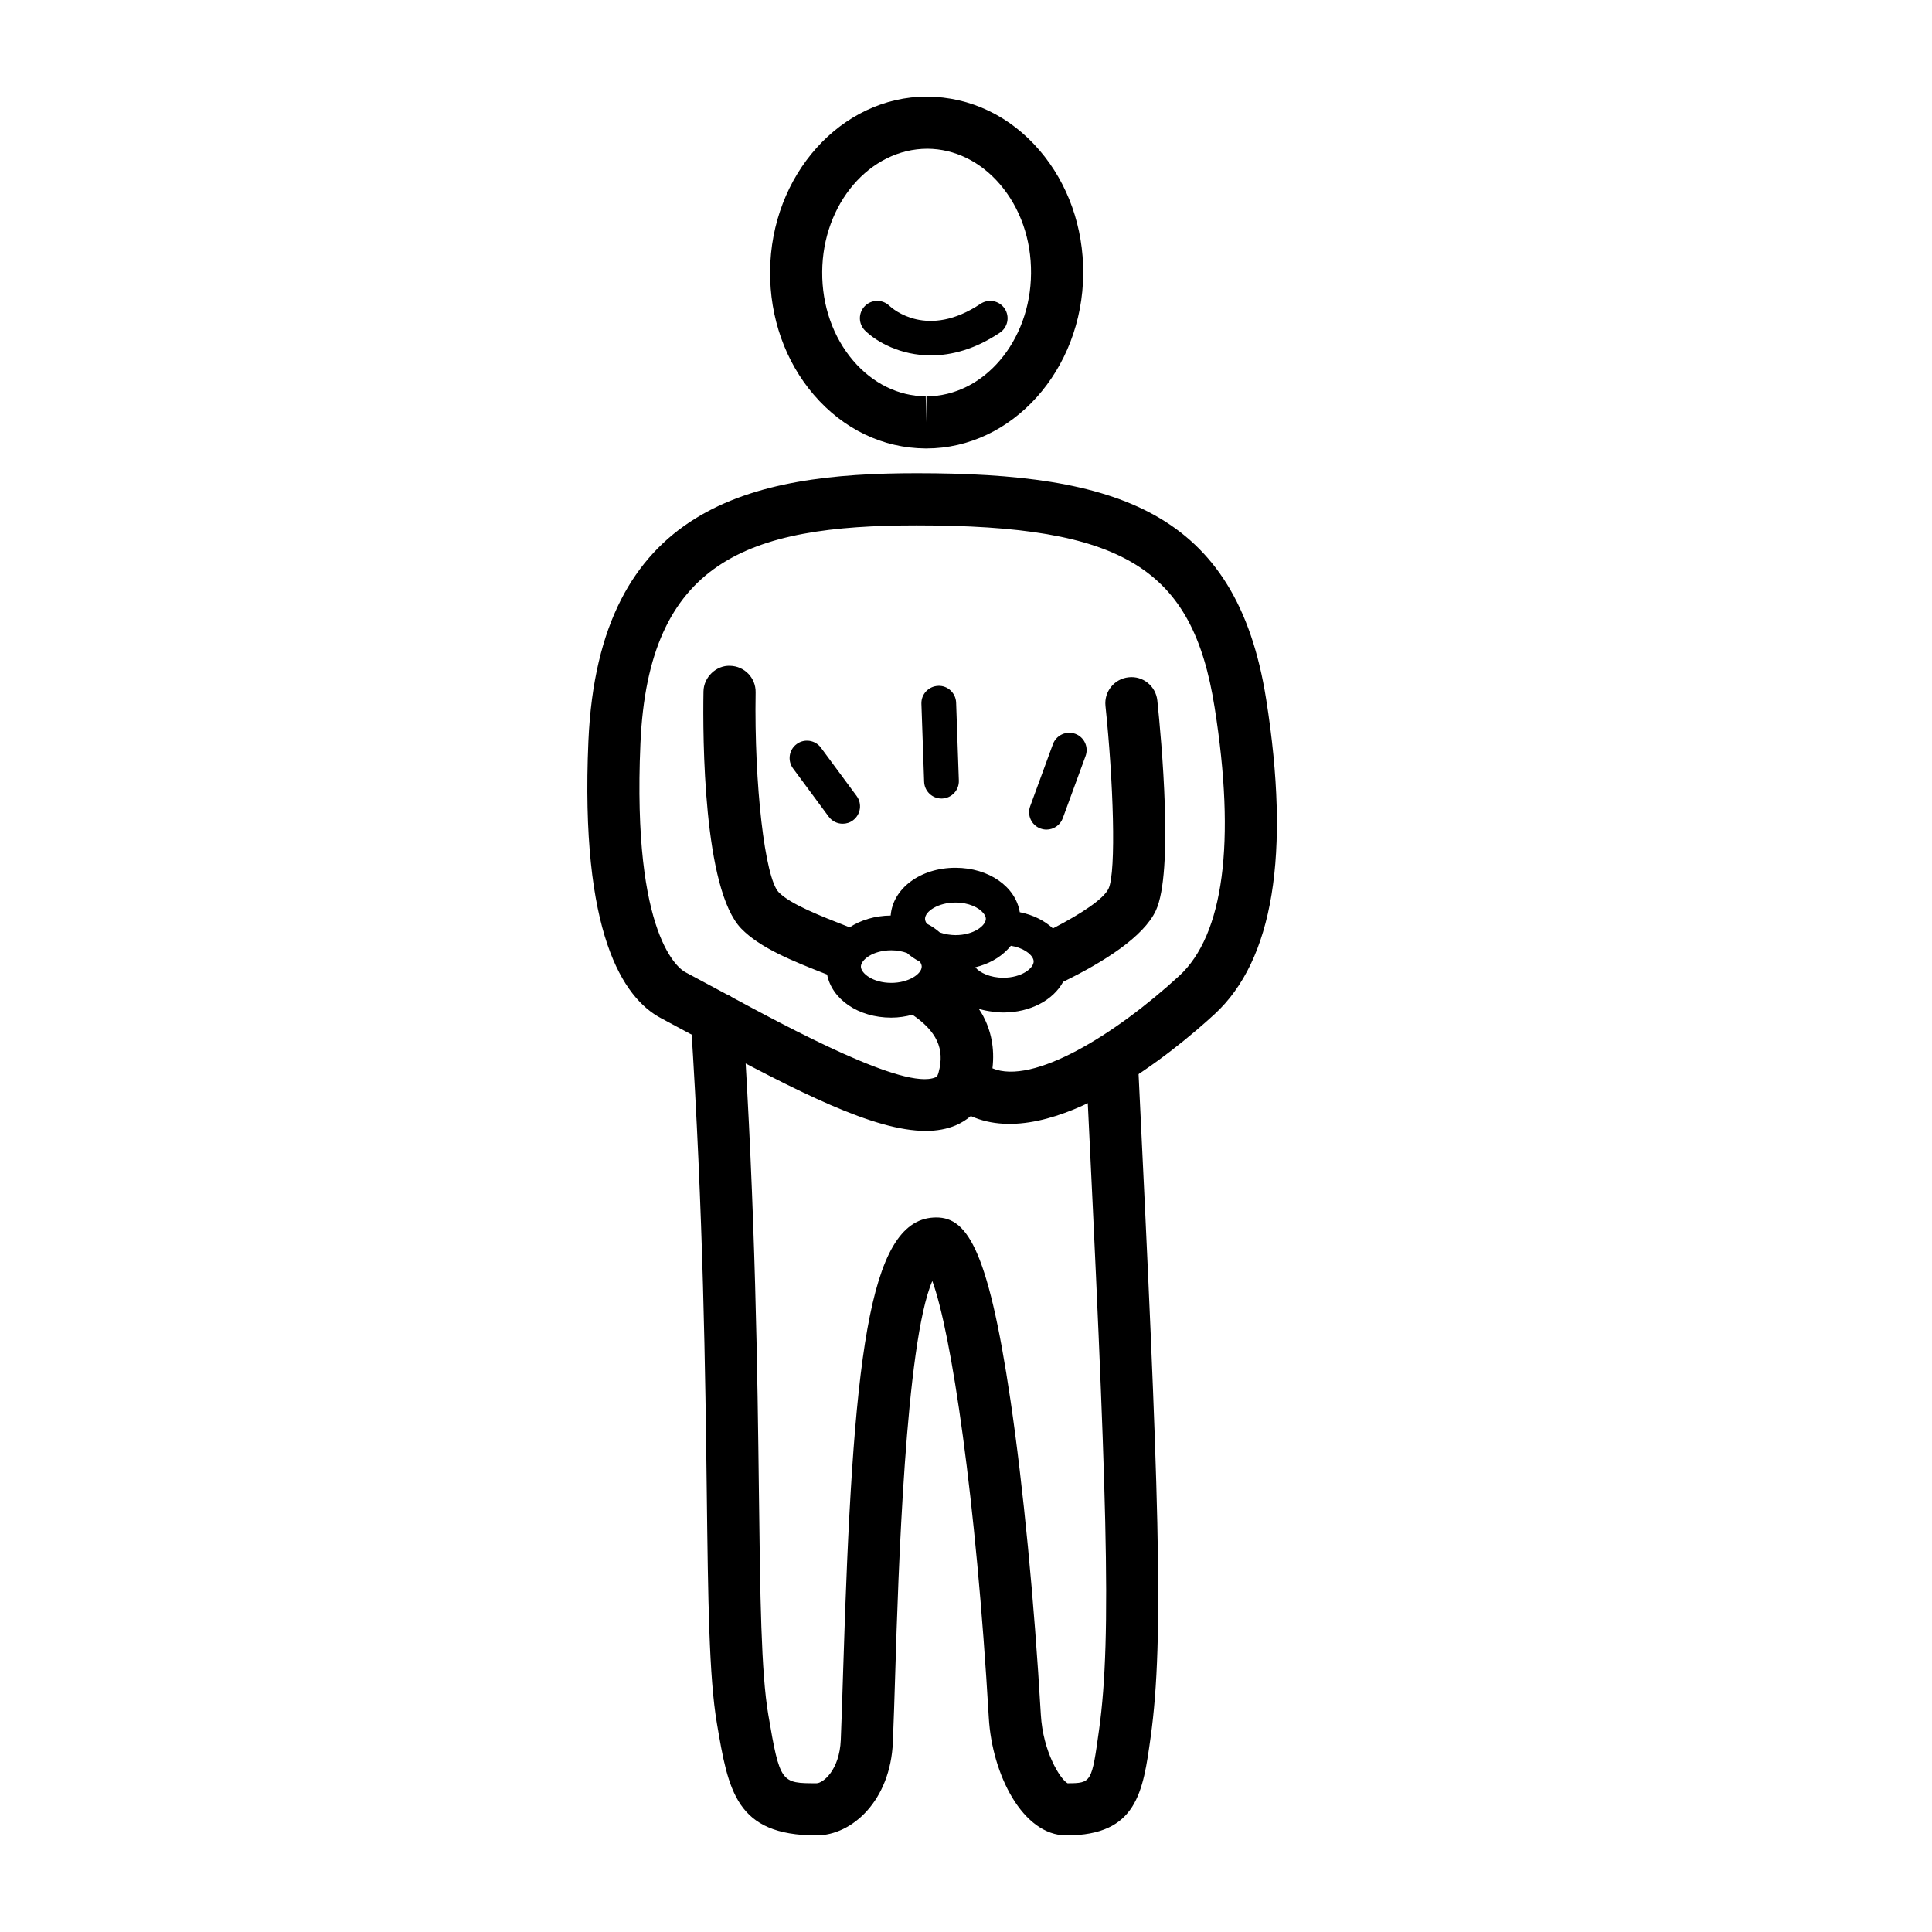 <svg xmlns="http://www.w3.org/2000/svg" xmlns:xlink="http://www.w3.org/1999/xlink" version="1.1" x="0px" y="0px" viewBox="0 0 100 100" enable-background="new 0 0 100 100" xml:space="preserve"><path d="M55.191,95c-2.259,0-3.843-3.162-4.011-6.091c-0.662-11.389-1.938-19.911-2.923-22.604  c-1.393,3.193-1.768,15.358-1.917,20.207c-0.042,1.368-0.081,2.612-0.125,3.658C46.091,93.194,44.107,95,42.263,95  c-4.173,0-4.564-2.305-5.156-5.794c-0.41-2.402-0.457-6.385-0.524-11.898c-0.074-6.081-0.173-14.409-0.827-24.497  c-0.048-0.745,0.517-1.386,1.259-1.434c0.751-0.045,1.386,0.515,1.434,1.26c0.657,10.157,0.759,18.527,0.833,24.638  c0.064,5.39,0.112,9.286,0.485,11.48c0.602,3.546,0.672,3.546,2.496,3.546c0.33,0,1.19-0.668,1.256-2.241  c0.043-1.04,0.082-2.273,0.124-3.633c0.496-16.028,1.286-23.212,4.671-23.407c1.668-0.1,2.796,1.384,3.989,9.461  c0.656,4.444,1.229,10.374,1.571,16.272c0.112,1.926,1.004,3.338,1.382,3.548c1.246-0.002,1.253-0.047,1.63-2.757  c0.684-4.894,0.395-12.434-0.68-34.487c-0.036-0.744,0.537-1.378,1.281-1.413c0.763-0.053,1.377,0.538,1.414,1.283  c1.082,22.245,1.372,29.867,0.656,34.989C59.163,92.757,58.85,95,55.191,95z"></path><path d="M48.73,41.332c-0.482,0-0.88-0.382-0.897-0.868l-0.141-4.035c-0.018-0.496,0.371-0.911,0.868-0.929  c0.488-0.026,0.911,0.37,0.929,0.867l0.141,4.035c0.018,0.496-0.371,0.912-0.866,0.93C48.754,41.332,48.741,41.332,48.73,41.332z"></path><path d="M43.618,42.636c-0.275,0-0.548-0.125-0.724-0.364l-1.848-2.501c-0.295-0.4-0.21-0.962,0.189-1.257  c0.399-0.297,0.963-0.21,1.257,0.188l1.848,2.501c0.295,0.4,0.208,0.963-0.189,1.257C43.992,42.58,43.806,42.636,43.618,42.636z"></path><path d="M54.167,42.94c-0.104,0-0.206-0.019-0.312-0.056c-0.465-0.169-0.705-0.687-0.533-1.153l1.178-3.215  c0.173-0.465,0.688-0.702,1.155-0.534c0.465,0.17,0.707,0.687,0.532,1.154l-1.178,3.215C54.877,42.713,54.532,42.94,54.167,42.94z"></path><g><path d="M53.804,7.779C52.28,6.003,50.23,5.016,47.977,5c-4.44,0-8.082,4.058-8.117,9.046c-0.018,2.398,0.786,4.667,2.263,6.389   c1.522,1.774,3.573,2.761,5.774,2.777h0.054c4.439,0,8.081-4.058,8.116-9.047C56.083,11.768,55.281,9.5,53.804,7.779z    M47.95,20.514v1.349l-0.035-1.349c-1.406-0.011-2.738-0.663-3.745-1.836c-1.054-1.228-1.627-2.866-1.613-4.612   c0.024-3.511,2.456-6.368,5.452-6.368c1.408,0.011,2.738,0.662,3.746,1.836c1.053,1.228,1.627,2.865,1.611,4.613   C53.344,17.658,50.912,20.514,47.95,20.514z"></path><path d="M50.753,15.725c-2.737,1.829-4.526,0.285-4.724,0.098c-0.355-0.341-0.921-0.332-1.266,0.021   c-0.347,0.356-0.339,0.926,0.018,1.272c0.6,0.585,1.827,1.279,3.406,1.279c1.057,0,2.274-0.311,3.566-1.175   c0.413-0.275,0.525-0.834,0.247-1.248C51.725,15.561,51.167,15.45,50.753,15.725z"></path></g><path d="M65.536,36.188c-1.542-9.782-7.801-11.695-18.089-11.695c-8.51,0-16.458,1.679-16.991,13.863  c-0.437,9.974,1.801,13.303,3.754,14.342c0.629,0.334,1.279,0.685,1.94,1.042c5.23,2.825,9.111,4.795,11.767,4.795  c0.573,0,1.089-0.093,1.549-0.286c0.291-0.125,0.553-0.287,0.782-0.483c4.251,1.907,10.606-3.427,12.609-5.265  C65.903,49.705,66.805,44.218,65.536,36.188z M49.454,48.402c-0.137,0-0.267-0.015-0.393-0.034  c-0.149-0.024-0.288-0.059-0.417-0.105c-0.198-0.173-0.419-0.328-0.672-0.454c-0.056-0.083-0.093-0.167-0.093-0.25  c0-0.39,0.687-0.843,1.574-0.843c0.7,0,1.213,0.266,1.442,0.543c0.084,0.102,0.133,0.207,0.133,0.3  C51.028,47.902,50.415,48.402,49.454,48.402z M52.136,49.16c0.065-0.066,0.13-0.135,0.185-0.207  c0.069,0.011,0.136,0.025,0.202,0.041c0.61,0.149,0.979,0.506,0.979,0.771c0,0.345-0.613,0.843-1.574,0.843  c-0.66,0-1.208-0.251-1.447-0.541C51.153,49.902,51.725,49.586,52.136,49.16z M61.032,50.514c-3.333,3.058-7.574,5.661-9.663,4.782  c0.124-1.05-0.077-1.952-0.493-2.736c-0.063-0.118-0.141-0.23-0.215-0.345c0.234,0.074,0.483,0.119,0.742,0.151  c0.172,0.021,0.345,0.04,0.524,0.04c1.409,0,2.59-0.646,3.101-1.587c2.103-1.028,4.168-2.328,4.801-3.693  c0.92-1.988,0.287-8.824,0.074-10.871c-0.08-0.742-0.743-1.282-1.484-1.199c-0.742,0.077-1.277,0.741-1.2,1.482  c0.406,3.856,0.567,8.575,0.161,9.454c-0.243,0.525-1.375,1.285-2.881,2.063c-0.438-0.406-1.029-0.703-1.716-0.839  c-0.211-1.312-1.589-2.3-3.33-2.3c-1.818,0-3.243,1.074-3.352,2.473c-0.818,0.007-1.55,0.237-2.125,0.609  c-1.511-0.588-3.072-1.198-3.671-1.816c-0.715-0.738-1.273-5.576-1.194-10.351c0.012-0.745-0.582-1.358-1.329-1.37  c-0.702-0.029-1.358,0.58-1.37,1.327c-0.041,2.364-0.017,10.24,1.955,12.275c0.975,1.004,2.652,1.679,4.444,2.378  c0.246,1.277,1.611,2.231,3.321,2.231c0.389,0,0.751-0.059,1.096-0.151c1.244,0.856,1.691,1.754,1.352,2.99  c-0.004,0.013-0.008,0.023-0.011,0.039c-0.05,0.169-0.103,0.191-0.159,0.216c-1.595,0.669-7.471-2.501-10.982-4.399  c-0.667-0.359-1.323-0.713-1.957-1.049c-0.285-0.15-2.765-1.767-2.322-11.843c0.412-9.436,5.554-11.282,14.294-11.282  c10.682,0,14.288,2.199,15.425,9.417C63.975,43.588,63.337,48.398,61.032,50.514z M47.708,50.03c0,0.39-0.689,0.843-1.574,0.843  c-0.96,0-1.574-0.5-1.574-0.843c0-0.345,0.613-0.843,1.574-0.843c0.3,0,0.574,0.055,0.81,0.139c0.199,0.172,0.42,0.326,0.672,0.453  C47.671,49.863,47.708,49.947,47.708,50.03z"></path></svg>